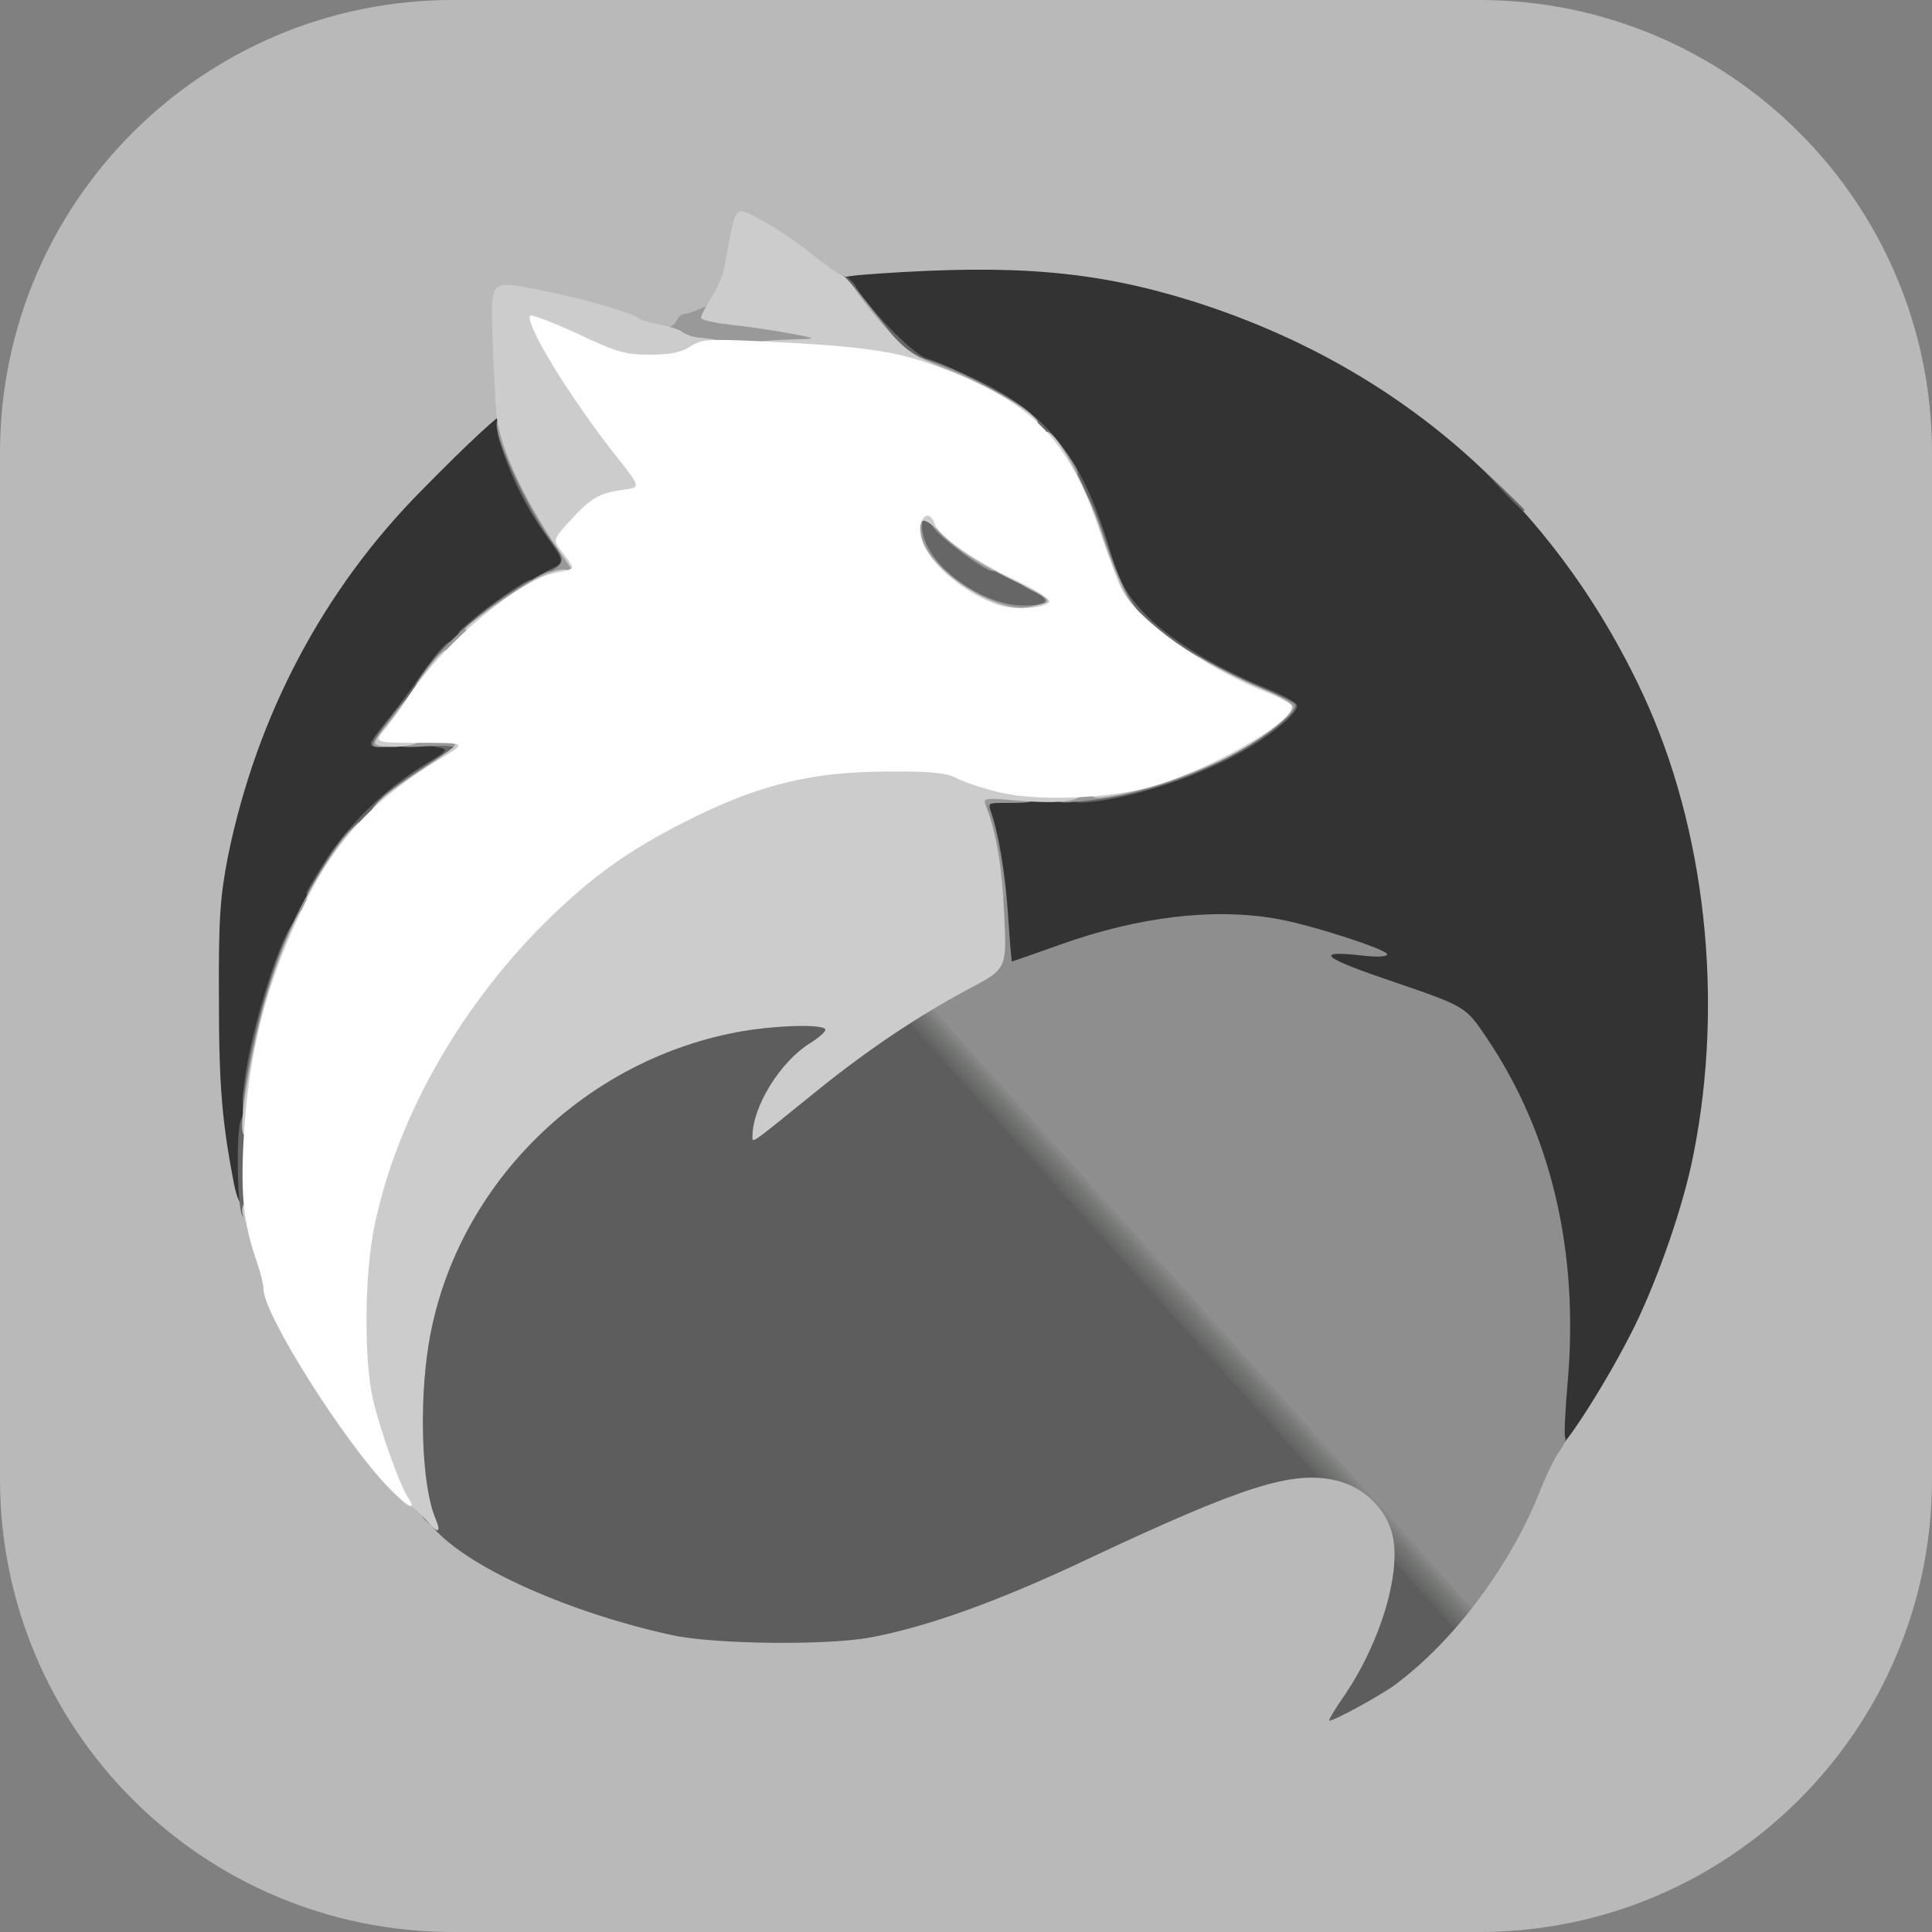 <svg width="256" height="256" viewBox="0 0 256 256" fill="none" xmlns="http://www.w3.org/2000/svg">
<rect x="0" y="0" width="256" height="256" fill="#808080" stroke="none"/>
<g clip-path="url(#clip0_248_3977)">
<path d="M196 0H60C26.863 0 0 26.863 0 60V196C0 229.137 26.863 256 60 256H196C229.137 256 256 229.137 256 196V60C256 26.863 229.137 0 196 0Z" fill="#B9B9B9"/>
<path d="M205.408 189.81C205.465 188.445 205.693 184.809 205.976 181.683C207.341 166.68 203.476 151.335 195.293 139.231C192.508 135.083 192.508 135.083 183.075 131.956C173.64 128.831 173.64 128.831 173.584 126.728C173.584 124.683 173.526 124.626 170.628 124C161.82 122.068 153.238 122.921 142.27 126.842C138.747 128.092 135.053 129.116 134.087 129.116C132.268 129.116 132.268 129.116 131.87 122.921C131.7 119.511 131.017 114.737 130.393 112.35C128.348 104.394 127.892 104.848 137.951 104.507C147.442 104.224 151.761 103.257 159.206 99.847C164.093 97.575 168.753 94.506 168.071 93.937C167.844 93.71 166.196 92.915 164.491 92.233C159.036 90.073 152.67 85.924 149.715 82.742C147.328 80.127 146.647 78.764 145.397 74.672C141.247 60.862 135.28 54.327 122.721 49.837C121.187 49.269 118.913 47.905 117.719 46.768C114.48 43.756 111.07 39.096 111.07 37.789C111.07 36.709 111.526 36.596 116.356 36.255C134.485 35.005 145.112 35.914 157.785 39.835C185.006 48.359 205.693 66.318 217.627 91.835C225.981 109.679 228.482 132.468 224.39 152.984C223.083 159.69 219.786 169.18 216.605 175.715C213.137 182.763 207.114 192.196 206.147 192.196C205.635 192.196 205.408 191.343 205.408 189.81Z" fill="#333333"/>
<path d="M30.997 156.848C29.406 148.551 29.008 143.834 29.008 132.24C28.951 121.556 29.179 118.828 30.202 113.486C34.009 94.846 42.818 78.138 55.889 64.954C62.14 58.589 66.402 54.667 66.971 54.667C67.084 54.667 67.653 56.031 68.221 57.679C69.471 61.601 71.858 66.204 74.359 69.727C75.722 71.603 76.404 73.194 76.404 74.387C76.404 76.092 76.12 76.376 73.108 77.911C66.402 81.321 61.003 86.094 56.002 93.198C53.104 97.29 53.104 97.29 57.082 97.29C61.06 97.29 61.06 97.29 61.06 99.222C61.06 100.927 60.719 101.325 58.503 102.632C57.082 103.485 54.411 105.474 52.479 107.007C41.34 116.328 33.27 136.957 33.214 156.28C33.214 158.951 33.043 159.803 32.418 159.803C31.85 159.803 31.395 158.78 30.997 156.848Z" fill="#333333"/>
<path d="M136.645 79.388C136.645 77.512 136.759 77.398 138.633 77.398C140.508 77.398 140.622 77.512 140.622 79.388C140.622 81.263 140.508 81.377 138.633 81.377C136.759 81.377 136.645 81.263 136.645 79.388Z" fill="#333333"/>
<path d="M120.732 69.158C120.732 67.283 120.846 67.169 122.721 67.169C124.597 67.169 124.71 67.283 124.71 69.158C124.71 71.034 124.597 71.147 122.721 71.147C120.846 71.147 120.732 71.034 120.732 69.158Z" fill="#333333"/>
<path d="M178.186 224.59C183.017 217.486 185.802 207.995 184.438 203.108C183.529 199.755 180.631 197.027 177.05 196.174C171.31 194.811 164.774 196.857 144.032 206.632C132.268 212.201 122.891 215.553 115.333 216.974C109.479 218.054 94.419 217.883 88.907 216.633C75.722 213.735 62.935 208.109 57.934 202.994C55.093 200.096 55.093 200.096 55.093 188.901C55.093 180.092 55.32 176.795 56.116 173.329C57.139 168.896 57.139 168.896 59.128 168.896C60.605 168.896 61.06 169.124 61.06 169.919C61.117 170.714 61.344 170.602 62.367 169.408C70.437 159.804 72.71 157.189 72.994 156.962C73.165 156.792 75.381 154.235 77.825 151.279C82.201 145.994 82.257 145.88 80.78 145.71C79.473 145.539 79.246 145.256 79.246 143.55C79.246 142.186 79.53 141.618 80.098 141.618C80.553 141.618 80.951 141.391 80.951 141.106C80.951 140.481 86.52 138.037 91.237 136.616C95.896 135.196 105.387 134.059 108.626 134.571C110.9 134.912 111.07 135.026 111.014 136.731C111.014 138.208 110.559 138.776 108.399 140.197C106.922 141.164 105.103 142.811 104.307 143.891C102.659 146.107 103 145.937 107.717 142.073C111.867 138.719 122.323 131.9 127.21 129.399C131.643 127.126 131.643 127.126 131.358 121.159C131.188 117.863 130.62 113.771 130.108 112.067C129.597 110.361 129.028 107.975 128.858 106.837C128.575 104.678 128.575 104.678 130.563 104.678C131.814 104.678 132.665 105.019 132.893 105.531C133.12 106.099 132.836 106.384 132.041 106.384C131.132 106.384 130.961 106.611 131.246 107.407C132.268 110.134 133.235 115.817 133.576 121.329C133.803 124.683 134.03 127.41 134.086 127.41C134.144 127.41 137.042 126.387 140.566 125.137C150.908 121.444 160.967 120.25 169.378 121.785C173.811 122.58 183.813 125.819 183.813 126.445C183.813 126.786 182.393 126.842 180.516 126.615C173.924 125.877 175.174 126.899 184.779 130.138C194.213 133.377 194.213 133.377 196.997 137.526C205.522 150.143 209.216 165.771 207.738 182.99C207.397 186.854 207.227 190.207 207.397 190.492C207.568 190.719 207.227 191.514 206.659 192.254C206.091 192.993 204.897 195.436 204.044 197.595C200.18 207.371 192.735 217.373 184.95 223.169C183.073 224.59 176.823 228 176.141 228C175.97 228 176.88 226.465 178.186 224.59ZM202.851 155.768C201.657 151.108 195.747 138.89 194.497 138.322C194.213 138.208 194.043 137.81 194.043 137.469C194.043 137.072 193.473 136.446 192.792 135.992C190.746 134.685 175.856 129.684 172.788 129.229C169.89 128.831 169.89 128.831 169.89 126.445C169.89 124.057 169.89 124.057 166.253 123.659C161.081 123.091 153.579 123.716 148.578 125.137C143.293 126.615 135.451 129.684 135.735 130.196C136.189 130.877 147.555 136.162 151.363 137.469C152.784 137.924 156.818 139.572 160.228 141.164C168.242 144.744 168.355 144.8 178.415 149.005C183.131 150.938 187.962 152.984 189.212 153.553C190.462 154.121 193.531 155.371 196.032 156.394C198.532 157.36 201.203 158.496 201.999 158.895C202.794 159.292 203.476 159.576 203.59 159.463C203.704 159.405 203.363 157.757 202.851 155.768Z" fill="url(#paint0_linear_248_3977)"/>
<path d="M32.077 160.994C31.451 159.802 31.281 150.709 31.849 148.606C32.077 147.867 32.588 147.299 32.986 147.299C33.611 147.299 33.782 148.776 33.782 154.687C33.782 161.904 33.384 163.382 32.077 160.994Z" fill="#666666"/>
<path d="M32.361 143.548C33.27 135.99 37.646 122.407 39.351 121.839C40.544 121.441 40.147 124.624 38.328 129.17C36.623 133.603 34.35 142.753 34.35 145.31C34.35 146.39 34.066 146.731 33.156 146.731C32.02 146.731 31.963 146.56 32.361 143.548Z" fill="#666666"/>
<path d="M40.601 118.374C40.601 118.09 41.908 115.93 43.443 113.544C46.682 108.769 51.115 104.507 56.172 101.382C59.582 99.279 59.582 99.279 57.593 98.938C56.514 98.711 56.116 98.54 56.684 98.484C57.195 98.484 57.65 98.028 57.65 97.575C57.65 96.949 58.275 96.722 59.923 96.722C62.14 96.722 62.197 96.778 62.197 98.711C62.197 100.131 61.912 100.87 61.23 101.097C60.662 101.325 59.867 101.836 59.469 102.235C59.071 102.632 58.332 102.973 57.877 102.973C57.423 102.973 57.082 103.257 57.082 103.541C57.082 103.882 56.741 104.109 56.286 104.109C55.831 104.109 55.377 104.507 55.15 104.962C54.979 105.416 54.297 105.815 53.672 105.815C53.047 105.815 52.535 106.155 52.535 106.554C52.535 107.463 47.875 112.065 46.966 112.065C46.568 112.065 46.284 112.577 46.284 113.203C46.284 113.827 46.057 114.339 45.716 114.339C45.432 114.339 45.147 114.736 45.147 115.191C45.147 115.645 44.92 116.044 44.636 116.044C44.352 116.044 43.954 116.669 43.783 117.465C43.499 118.487 43.045 118.885 42.022 118.885C41.226 118.885 40.601 118.658 40.601 118.374Z" fill="#666666"/>
<path d="M142.327 105.474C142.327 104.565 143.009 104.224 146.192 103.712C151.079 102.86 157.216 101.155 158.013 100.417C158.354 100.132 160.002 99.223 161.706 98.426C163.411 97.631 164.889 96.836 164.945 96.608C165.059 96.325 165.4 96.154 165.685 96.154C165.968 96.154 166.651 95.699 167.219 95.131C168.071 94.278 168.128 93.937 167.56 93.427C167.162 93.028 166.309 92.744 165.627 92.744C165.003 92.744 164.491 92.516 164.491 92.176C164.491 91.891 163.979 91.607 163.411 91.607C161.706 91.607 160.513 90.982 160.513 90.13C160.513 89.675 159.945 89.334 159.149 89.334C158.354 89.334 157.387 88.993 156.989 88.538C156.535 88.141 155.625 87.572 154.944 87.402C154.262 87.175 153.694 86.606 153.694 86.152C153.694 85.697 153.238 85.356 152.67 85.356C151.534 85.356 148.578 82.571 148.578 81.492C148.578 81.094 148.351 80.81 148.01 80.81C147.725 80.81 147.442 80.071 147.442 79.105C147.442 78.082 147.157 77.4 146.703 77.4C146.021 77.4 143.464 70.012 143.464 68.023C143.464 67.568 143.236 67.171 142.953 67.171C142.668 67.171 141.986 66.034 141.361 64.613C140.793 63.192 140.167 62.056 139.94 62.056C139.656 62.056 139.485 61.544 139.485 60.919C139.485 60.294 139.145 59.783 138.746 59.783C137.837 59.783 134.939 56.827 134.939 55.918C134.939 55.52 134.427 55.236 133.803 55.236C133.177 55.236 132.665 55.009 132.665 54.782C132.665 54.554 131.756 53.986 130.677 53.588C129.597 53.19 128.688 52.508 128.688 52.054C128.688 51.542 128.063 51.258 126.983 51.258C126.074 51.258 125.278 51.087 125.278 50.803C125.278 50.576 123.971 50.065 122.323 49.667C118.97 48.871 116.186 46.598 116.186 44.666C116.186 43.756 115.787 43.302 114.936 43.188C114.083 43.074 113.571 42.563 113.457 41.767C113.344 41.029 112.889 40.46 112.435 40.46C111.98 40.46 111.639 40.063 111.639 39.608C111.639 39.153 111.412 38.755 111.071 38.755C110.786 38.755 110.502 38.244 110.502 37.619C110.502 35.914 112.377 36.198 113.457 38.074C115.219 41.086 121.243 47.166 122.835 47.507C123.744 47.734 126.813 49.042 129.711 50.462C138.975 54.952 143.406 60.692 147.101 72.967C148.351 77.059 149.033 78.423 151.42 81.037C154.603 84.504 160.854 88.368 167.56 91.096C169.946 92.062 171.879 93.142 171.879 93.483C171.879 94.846 166.934 98.597 162.047 100.927C156.592 103.542 150.397 105.474 145.339 106.157C142.611 106.496 142.327 106.44 142.327 105.474Z" fill="#666666"/>
<path d="M49.126 98.539C49.126 98.254 49.978 97.062 51.001 95.811C52.024 94.617 54.07 91.946 55.491 89.844C56.911 87.798 58.503 85.809 59.014 85.411C59.81 84.729 59.923 84.9 59.923 86.775C59.923 88.366 59.639 88.934 58.787 89.162C58.162 89.332 57.65 89.958 57.65 90.526C57.65 91.151 57.423 91.605 57.082 91.605C56.798 91.605 56.514 92.004 56.514 92.458C56.514 92.913 56.286 93.311 55.945 93.311C55.661 93.311 55.377 93.708 55.377 94.163C55.377 94.617 54.866 95.015 54.24 95.015C53.388 95.015 53.104 95.414 53.104 96.436C53.104 97.232 52.649 98.084 52.024 98.425C50.66 99.107 49.126 99.163 49.126 98.539Z" fill="#666666"/>
<path d="M62.197 82.456C64.583 80.353 69.698 76.83 70.266 76.83C70.55 76.83 70.721 77.455 70.721 78.25C70.721 79.16 70.38 79.671 69.869 79.671C69.414 79.671 69.016 79.955 69.016 80.239C69.016 80.58 68.618 80.808 68.164 80.808C67.709 80.808 67.311 81.092 67.311 81.376C67.311 81.717 66.686 81.944 65.89 81.944C64.868 81.944 64.47 82.228 64.47 83.081C64.47 84.047 64.072 84.218 62.367 84.218C60.207 84.161 60.207 84.161 62.197 82.456Z" fill="#666666"/>
<path d="M128.346 80.525C122.153 77.399 118.799 71.887 120.505 67.511C121.073 65.976 124.369 66.317 125.278 67.965C126.245 69.784 129.654 72.171 135.394 75.069C140.054 77.399 140.054 77.399 140.054 79.672C140.054 81.946 140.054 81.946 135.621 81.946C132.041 81.946 130.676 81.662 128.346 80.525Z" fill="#666666"/>
<path d="M71.29 76.831C71.29 76.546 72.085 75.864 72.994 75.41C74.87 74.444 74.927 74.557 72.085 70.579C69.869 67.397 68.05 63.873 66.686 59.952C65.663 56.94 65.663 56.94 67.027 56.94C68.107 56.94 68.448 57.395 69.073 59.782C69.471 61.373 69.982 62.623 70.21 62.623C70.437 62.623 71.062 63.76 71.687 65.18C72.256 66.601 72.881 67.738 73.165 67.738C73.392 67.738 73.563 68.135 73.563 68.59C73.563 69.045 73.847 69.443 74.131 69.443C74.472 69.443 74.699 69.954 74.699 70.579C74.699 71.204 75.097 71.716 75.552 71.716C76.12 71.716 76.404 72.341 76.404 73.705C76.404 74.785 76.177 75.694 75.836 75.694C75.552 75.694 75.268 76.092 75.268 76.546C75.268 77.115 74.642 77.399 73.278 77.399C72.199 77.399 71.29 77.171 71.29 76.831Z" fill="#666666"/>
<path d="M198.874 64.781C196.032 61.769 196.032 61.769 199.044 64.611C200.634 66.145 201.999 67.509 201.999 67.566C201.999 68.021 201.487 67.509 198.874 64.781Z" fill="#666666"/>
<path d="M56.286 201.345C54.184 199.015 53.559 185.887 55.093 176.396C59.014 152.187 80.553 134.229 105.728 134.229C111.071 134.229 111.071 134.229 111.071 136.218C111.071 137.582 110.673 138.548 109.82 139.23C106.468 141.957 104.251 144.06 104.251 144.628C104.251 144.97 104.648 144.685 105.16 144.004C105.615 143.322 106.354 142.754 106.695 142.754C107.093 142.754 107.717 142.242 108.116 141.616C108.514 140.992 109.025 140.48 109.366 140.48C109.65 140.48 110.559 139.854 111.412 139.059C112.264 138.264 113.288 137.638 113.685 137.638C114.139 137.638 114.48 137.411 114.48 137.127C114.48 136.217 131.246 126.273 132.78 126.273C133.007 126.273 133.235 126.67 133.235 127.126C133.235 128.262 133.632 128.205 138.122 126.386C146.987 122.749 150.852 122.01 161.366 122.01C170.97 122.067 171.084 122.067 176.994 124.113C182.961 126.159 182.961 126.159 177.107 126.215C171.084 126.273 169.719 127.011 174.55 127.58C176.085 127.75 181.142 129.227 185.803 130.933C194.326 133.945 194.326 133.945 196.486 137.07C200.066 142.298 203.59 150.085 205.125 156.335C205.92 159.574 206.488 162.644 206.374 163.155C206.147 163.895 206.091 163.895 206.034 163.042C206.034 162.474 205.693 162.189 205.352 162.36C205.067 162.587 203.476 162.133 201.828 161.336C200.18 160.541 196.827 159.064 194.326 158.097C191.826 157.132 188.757 155.825 187.507 155.255C186.257 154.687 181.426 152.642 176.709 150.709C166.651 146.505 166.536 146.447 158.524 142.867C155.114 141.275 151.079 139.627 149.658 139.173C147.157 138.321 143.123 136.502 135.848 132.978C134.03 132.125 132.155 131.387 131.7 131.387C131.188 131.387 130.961 131.046 131.132 130.592C131.359 130.024 131.188 129.853 130.677 130.08C130.223 130.251 129.996 130.648 130.223 130.989C130.393 131.33 130.279 131.387 129.881 131.16C128.517 130.307 114.48 139.514 104.307 148.038C101.75 150.141 99.591 151.846 99.42 151.846C99.079 151.846 99.647 148.777 100.329 146.334C101.182 143.549 104.024 140.025 106.866 138.264C109.366 136.615 109.366 136.615 107.717 136.388C102.944 135.706 88.566 138.718 89.134 140.309C89.305 140.707 89.248 141.048 88.964 141.048C88.737 141.048 87.373 142.64 86.009 144.572C83.792 147.755 75.609 157.927 74.7 158.665C74.529 158.836 72.881 160.768 71.006 162.928C60.265 175.772 58.332 177.647 58.162 175.317C58.105 174.749 57.764 175.942 57.309 177.988C56.343 182.648 56.343 192.934 57.309 198.334C57.707 200.55 57.821 202.424 57.65 202.424C57.423 202.424 56.855 201.97 56.286 201.345Z" fill="url(#paint1_linear_248_3977)"/>
<path d="M32.361 144.914C33.156 138.946 35.032 131.616 37.191 125.989C39.521 120.079 44.125 112.067 46.284 110.078C47.478 108.998 47.478 108.998 47.307 111.214C47.194 113.089 46.909 113.544 45.886 113.657C44.863 113.827 44.579 114.226 44.579 115.533C44.579 116.613 44.295 117.181 43.727 117.181C43.272 117.181 42.874 117.692 42.874 118.317C42.874 119.681 40.544 124.568 39.919 124.568C39.692 124.568 39.465 125.194 39.465 125.989C39.465 126.786 39.237 127.41 38.896 127.41C38.612 127.41 38.328 127.808 38.328 128.263C38.328 128.717 37.646 131.332 36.85 134.059C36.055 136.844 35.145 141.049 34.748 143.494C34.236 147.187 33.952 147.869 33.043 147.869C32.077 147.869 32.02 147.586 32.361 144.914Z" fill="#999999"/>
<path d="M130.961 117.578C130.961 116.556 130.449 113.77 129.825 111.44C129.199 109.11 128.688 106.553 128.688 105.701C128.688 104.109 128.688 104.109 132.95 104.109C136.815 104.109 137.213 104.223 137.213 105.247C137.213 106.269 136.815 106.383 133.803 106.383C130.507 106.383 130.393 106.439 130.961 107.519C131.643 108.769 133.235 116.498 133.235 118.374C133.235 119.056 132.837 119.454 132.097 119.454C131.188 119.454 130.961 119.056 130.961 117.578Z" fill="#999999"/>
<path d="M50.831 105.53C51.228 105.075 53.388 103.485 55.604 102.007C57.821 100.586 59.81 99.223 60.037 99.052C60.264 98.825 58.73 98.767 56.57 98.882C53.104 99.108 52.592 98.996 52.365 98.086C52.138 97.12 52.081 97.12 52.024 98.029C51.967 98.654 51.513 98.996 50.546 98.996C48.842 98.996 48.898 98.825 51.967 94.846C53.047 93.369 54.184 92.176 54.468 92.176C54.695 92.176 54.809 93.198 54.695 94.448C54.468 96.722 54.468 96.722 58.616 96.722C62.765 96.722 62.765 96.722 62.765 98.711C62.765 100.075 62.481 100.7 61.912 100.7C61.458 100.7 61.06 100.985 61.06 101.268C61.06 101.609 60.435 101.836 59.639 101.836C58.73 101.836 58.218 102.177 58.218 102.689C58.218 103.144 57.821 103.542 57.366 103.542C56.911 103.542 56.514 103.826 56.514 104.11C56.514 104.451 56.002 104.678 55.377 104.678C54.752 104.678 54.24 105.075 54.24 105.53C54.24 106.155 53.615 106.383 52.194 106.383C50.433 106.383 50.205 106.269 50.831 105.53Z" fill="#999999"/>
<path d="M140.054 105.416C140.054 104.394 140.566 104.223 143.976 103.882C148.124 103.541 158.581 100.416 159.831 99.166C160.229 98.767 161.366 98.426 162.275 98.426C163.355 98.426 163.923 98.142 163.923 97.574C163.923 97.119 164.321 96.722 164.776 96.722C165.23 96.722 165.627 96.495 165.627 96.153C165.627 95.869 166.139 95.585 166.765 95.585C167.389 95.585 167.901 95.244 167.901 94.789C167.901 94.335 167.389 93.767 166.765 93.596C166.139 93.426 165.627 92.971 165.627 92.686C165.627 92.403 165.003 92.176 164.206 92.176C163.297 92.176 162.787 91.835 162.787 91.323C162.787 90.811 162.275 90.47 161.422 90.47C159.433 90.47 158.24 89.902 158.24 88.993C158.24 88.538 157.671 88.197 156.819 88.197C155.966 88.197 155.398 87.856 155.398 87.401C155.398 86.89 154.717 86.492 153.864 86.378C152.5 86.208 152.216 85.924 152.102 84.276C151.875 82.287 151.875 82.287 153.806 83.764C156.876 86.094 162.502 89.163 167.048 91.095C169.378 92.061 171.425 93.027 171.595 93.312C172.22 94.277 167.219 98.142 161.934 100.756C155.853 103.712 149.999 105.474 143.862 106.098C140.338 106.496 140.054 106.439 140.054 105.416Z" fill="#999999"/>
<path d="M56.059 89.221C58.389 85.811 63.106 81.492 67.596 78.593C70.039 77.002 72.312 75.695 72.71 75.695C73.108 75.695 73.733 75.297 74.131 74.842C74.642 74.217 74.529 73.649 73.392 72.171C69.869 67.568 65.095 57.111 65.891 55.804C66.061 55.463 66.573 55.236 67.027 55.236C67.88 55.236 70.153 61.431 70.153 63.874C70.153 65.068 70.437 65.466 71.29 65.466C72.028 65.466 72.54 65.977 72.767 66.886C72.938 67.682 73.335 68.307 73.62 68.307C73.904 68.307 74.131 68.705 74.131 69.159C74.131 69.614 74.415 70.012 74.699 70.012C75.04 70.012 75.268 70.523 75.268 71.148C75.268 71.774 75.609 72.285 76.063 72.285C77.029 72.285 77.541 73.535 77.541 75.752C77.541 77.116 77.314 77.4 76.12 77.4C74.699 77.4 70.551 79.105 70.267 79.844C70.153 80.071 69.698 80.241 69.244 80.241C68.789 80.241 68.448 80.525 68.448 80.81C68.448 81.151 68.107 81.378 67.652 81.378C67.198 81.378 66.743 81.776 66.516 82.23C66.345 82.685 65.663 83.083 65.038 83.083C64.413 83.083 63.902 83.424 63.902 83.822C63.902 84.901 60.321 88.198 59.185 88.198C58.56 88.198 58.219 88.652 58.219 89.618C58.219 90.812 57.934 91.039 56.457 91.039C54.752 91.039 54.752 91.039 56.059 89.221Z" fill="#999999"/>
<path d="M131.985 82.116C131.075 82.002 130.393 81.604 130.393 81.32C130.393 81.036 129.767 80.808 128.972 80.808C128.176 80.808 127.551 80.581 127.551 80.24C127.551 79.956 127.154 79.672 126.699 79.672C126.245 79.672 125.846 79.445 125.846 79.104C125.846 78.819 125.506 78.535 125.107 78.535C124.312 78.535 121.868 76.035 121.868 75.182C121.868 74.898 121.585 74.557 121.186 74.444C120.846 74.33 120.447 72.682 120.277 70.693C120.05 67.169 120.05 67.169 122.664 67.169C124.539 67.169 125.278 67.397 125.278 67.965C125.278 68.419 125.677 68.874 126.131 69.102C126.586 69.272 126.983 69.783 126.983 70.295C126.983 70.749 127.495 71.147 128.12 71.147C128.745 71.147 129.256 71.375 129.256 71.659C129.256 71.943 129.881 72.341 130.677 72.511C131.7 72.795 132.097 73.25 132.097 74.273C132.097 75.069 131.87 75.694 131.586 75.694C130.506 75.694 124.312 71.091 123.574 69.727C122.38 67.51 121.585 69.386 122.664 71.886C124.369 76.092 130.847 80.24 135.565 80.24C138.975 80.24 139.429 79.558 136.928 78.365C134.485 77.228 134.371 76.262 136.645 76.262C139.656 76.262 141.191 77.342 141.191 79.501C141.191 81.206 141.02 81.377 139.486 81.377C138.576 81.377 137.781 81.661 137.781 81.945C137.781 82.513 135.053 82.57 131.985 82.116Z" fill="#999999"/>
<path d="M148.01 81.319C148.01 80.978 147.613 80.353 147.157 79.898C146.703 79.387 146.306 78.421 146.306 77.682C146.306 76.943 146.135 76.261 145.851 76.148C145.226 75.864 142.896 68.191 142.896 66.373C142.896 63.247 144.316 65.293 146.362 71.26C147.442 74.613 149.033 78.364 149.886 79.614C151.42 81.944 151.42 81.944 149.716 81.944C148.806 81.944 148.01 81.66 148.01 81.319Z" fill="#999999"/>
<path d="M140.054 62.396C140.054 61.942 139.77 61.487 139.428 61.373C139.087 61.26 138.917 60.294 139.031 59.214C139.201 57.225 139.201 57.225 141.078 59.725C143.293 62.737 143.35 63.192 141.475 63.192C140.622 63.192 140.054 62.851 140.054 62.396Z" fill="#999999"/>
<path d="M133.235 55.234C133.235 54.95 132.837 54.666 132.382 54.666C131.927 54.666 131.529 54.154 131.529 53.529C131.529 52.677 131.132 52.393 129.995 52.393C129.199 52.393 126.642 51.711 124.368 50.858C120.902 49.551 120.164 49.04 120.164 48.017C120.164 46.71 120.164 46.71 124.312 48.187C128.631 49.779 135.394 53.473 136.644 54.893C137.269 55.689 137.098 55.803 135.28 55.803C134.144 55.803 133.235 55.575 133.235 55.234Z" fill="#999999"/>
<path d="M89.02 45.801C87.6 44.835 87.316 43.301 88.566 43.301C89.02 43.301 89.475 42.903 89.702 42.448C89.873 41.994 90.328 41.596 90.725 41.596C91.123 41.596 92.147 41.198 93.056 40.8C93.907 40.346 94.59 40.175 94.59 40.403C94.59 40.687 96.067 41.084 97.886 41.255C99.647 41.425 103.115 41.937 105.558 42.278C109.934 42.96 109.934 42.96 109.934 44.835C109.934 46.711 109.934 46.711 100.102 46.711C92.147 46.711 90.043 46.54 89.02 45.801Z" fill="#999999"/>
<path d="M115.447 45.177C115.219 45.006 115.048 44.211 115.048 43.472C115.048 42.506 114.708 42.165 113.856 42.165C113.173 42.165 112.548 41.71 112.378 41.028C112.208 40.403 111.867 39.892 111.582 39.892C111.297 39.892 111.07 39.153 111.07 38.187C111.07 37.277 111.297 36.482 111.526 36.482C111.809 36.482 113.288 38.073 114.821 40.005C119.538 46.029 119.311 45.575 117.436 45.575C116.527 45.575 115.618 45.404 115.447 45.177Z" fill="#999999"/>
<path d="M56.343 201.29C55.548 200.38 54.639 199.585 54.411 199.585C53.388 199.585 50.433 195.777 49.524 193.334C47.478 187.65 46.853 183.446 46.853 174.579C46.853 161.281 49.24 151.905 55.605 140.254C61.344 129.684 71.972 117.749 80.724 111.953C86.861 107.861 95.898 103.712 102.262 102.008C107.263 100.7 109.082 100.53 117.322 100.473C124.88 100.473 127.04 100.644 128.404 101.382C131.018 102.747 136.928 104.11 140.395 104.11C142.668 104.11 143.464 104.338 143.464 104.906C143.464 106.157 140.566 106.554 135.11 106.099C130.449 105.701 130.223 105.701 130.62 106.725C131.984 110.191 132.78 114.907 133.064 121.217C133.405 128.377 133.405 128.377 128.348 131.047C121.641 134.627 114.936 139.117 108.058 144.688C99.364 151.734 99.705 151.507 99.705 150.597C99.705 146.619 103.398 140.652 107.377 138.208C108.457 137.527 109.366 136.731 109.366 136.447C109.366 135.651 102.603 135.821 97.546 136.787C76.746 140.766 60.151 157.587 56.798 178.103C55.491 186.173 55.889 196.971 57.707 201.233C58.56 203.222 57.992 203.279 56.343 201.29Z" fill="#CCCCCC"/>
<path d="M32.645 162.133C31.736 160.371 31.963 159.235 33.214 159.235C34.123 159.235 34.35 159.632 34.35 161.224C34.35 163.439 33.555 163.837 32.645 162.133Z" fill="#CCCCCC"/>
<path d="M32.077 149.175C32.077 146.277 33.725 137.356 35.203 132.354C36.907 126.5 39.692 120.022 40.545 120.022C41.681 120.022 41.17 122.977 39.181 127.921C36.794 133.888 35.032 141.049 34.521 146.618C34.236 150.086 34.009 150.71 33.157 150.71C32.361 150.71 32.077 150.313 32.077 149.175Z" fill="#CCCCCC"/>
<path d="M40.601 119.114C40.601 118.317 44.125 112.748 45.943 110.646C47.932 108.373 47.932 108.373 47.989 110.532C47.989 112.238 47.819 112.635 46.853 112.635C46 112.635 45.716 113.033 45.716 114.056C45.716 114.965 45.375 115.477 44.864 115.477C44.409 115.477 44.011 115.987 44.011 116.557C44.011 118.546 43.329 119.455 41.965 119.455C41.227 119.455 40.601 119.284 40.601 119.114Z" fill="#CCCCCC"/>
<path d="M50.035 106.325C50.603 105.644 53.388 103.598 56.172 101.779C60.321 99.052 61.003 98.426 59.753 98.426C58.9 98.426 58.218 98.199 58.218 97.916C58.218 97.233 59.696 96.722 61.685 96.722C63.163 96.722 63.333 96.892 63.333 98.654C63.333 100.643 62.594 101.268 60.435 101.268C59.866 101.268 59.355 101.665 59.355 102.12C59.355 102.576 58.957 102.973 58.502 102.973C58.048 102.973 57.65 103.257 57.65 103.541C57.65 103.882 57.252 104.109 56.798 104.109C56.343 104.109 55.945 104.394 55.945 104.677C55.945 105.019 55.49 105.246 54.865 105.246C54.297 105.246 53.672 105.757 53.501 106.383C53.274 107.292 52.706 107.519 51.058 107.519C48.955 107.519 48.955 107.519 50.035 106.325Z" fill="#CCCCCC"/>
<path d="M144.6 104.79C144.6 103.654 146.76 102.972 150.454 102.972C151.307 102.972 151.988 102.745 151.988 102.404C151.988 102.119 152.784 101.836 153.694 101.836C154.659 101.836 155.398 101.607 155.398 101.266C155.398 100.983 156.024 100.698 156.819 100.698C157.615 100.698 158.24 100.471 158.24 100.13C158.24 99.845 159.036 99.562 159.945 99.562C161.025 99.562 161.649 99.277 161.649 98.766C161.649 97.856 162.843 97.288 164.832 97.288C165.798 97.288 166.197 96.947 166.197 96.152C166.197 95.299 166.594 95.015 167.674 95.015C168.981 95.015 169.037 94.902 168.242 94.163C167.787 93.708 167.106 93.31 166.707 93.31C166.253 93.31 164.832 92.913 163.525 92.401C161.876 91.719 161.081 91.094 161.081 90.412C161.081 89.56 160.626 89.332 159.092 89.332C157.728 89.332 157.103 89.048 157.103 88.48C157.103 87.968 156.592 87.627 155.683 87.627C154.546 87.627 154.262 87.343 154.262 86.207C154.262 85.411 154.376 84.786 154.546 84.786C154.717 84.786 156.819 85.922 159.263 87.286C161.649 88.707 165.344 90.526 167.503 91.378C169.606 92.231 171.311 93.254 171.311 93.651C171.311 94.902 166.707 98.368 161.99 100.642C157.274 102.915 151.307 104.846 147.045 105.529C144.885 105.87 144.6 105.813 144.6 104.79Z" fill="#CCCCCC"/>
<path d="M49.694 98.424C49.694 98.141 50.376 97.061 51.285 96.038C52.138 95.014 53.786 92.742 54.979 90.98C56.173 89.218 57.65 87.286 58.219 86.775C59.355 85.752 59.355 85.809 59.355 87.855C59.355 89.502 59.128 90.071 58.219 90.298C57.593 90.469 57.082 91.094 57.082 91.662C57.082 92.287 56.855 92.742 56.571 92.742C56.286 92.742 55.889 93.367 55.718 94.163C55.434 95.185 54.979 95.584 53.956 95.584C53.161 95.584 52.535 95.867 52.535 96.152C52.535 96.493 53.331 96.72 54.241 96.72C56.286 96.72 56.571 98.141 54.695 98.653C52.706 99.164 49.694 99.05 49.694 98.424Z" fill="#CCCCCC"/>
<path d="M61.628 83.367C61.628 82.855 68.732 77.854 71.403 76.49C73.051 75.695 74.472 75.297 75.097 75.524C76.063 75.922 76.063 75.865 75.154 74.558C69.698 66.829 66.288 59.669 65.777 54.952C65.663 53.702 65.436 49.212 65.266 44.95C64.981 37.164 64.981 37.164 70.551 38.244C76.234 39.267 83.622 41.37 84.645 42.165C84.986 42.449 86.236 42.79 87.486 43.018C88.737 43.245 90.1 43.7 90.498 44.041C90.896 44.325 91.748 44.666 92.487 44.722C93.169 44.779 94.078 44.893 94.477 44.95C95.784 45.063 95.158 46.484 93.339 47.564C92.089 48.303 90.044 48.701 86.918 48.871C82.94 49.098 81.803 48.928 78.677 47.678C76.688 46.825 74.984 46.257 74.87 46.371C74.586 46.655 79.985 54.44 83.508 58.93C85.838 61.885 86.634 63.363 86.634 64.727C86.634 66.488 86.52 66.602 84.588 66.602C82.201 66.602 80.723 67.284 78.28 69.614C76.461 71.319 75.836 72.853 76.973 72.853C77.314 72.853 77.541 73.706 77.541 74.786C77.541 76.434 77.314 76.831 75.779 77.343C74.756 77.684 73.335 77.968 72.653 77.968C71.801 77.968 71.29 78.309 71.29 78.82C71.29 79.275 70.892 79.673 70.437 79.673C69.983 79.673 69.585 79.957 69.585 80.241C69.585 80.582 69.187 80.81 68.732 80.81C68.278 80.81 67.88 81.094 67.88 81.378C67.88 81.719 67.368 81.946 66.743 81.946C66.118 81.946 65.606 82.344 65.606 82.799C65.606 83.367 64.981 83.651 63.617 83.651C62.538 83.651 61.628 83.537 61.628 83.367Z" fill="#CCCCCC"/>
<path d="M130.564 81.888C129.54 81.604 128.687 81.092 128.687 80.808C128.687 80.467 128.177 80.24 127.551 80.24C126.927 80.24 126.415 80.012 126.415 79.671C126.415 79.387 126.018 79.103 125.562 79.103C124.994 79.103 124.71 78.535 124.71 77.398C124.71 75.864 124.539 75.693 123.005 75.693C121.697 75.693 121.3 75.466 121.3 74.557C121.3 73.931 121.073 73.42 120.732 73.42C120.447 73.42 120.164 72.511 120.164 71.431C120.164 70.351 120.447 69.442 120.732 69.442C121.073 69.442 121.3 68.817 121.3 68.021C121.3 66.771 121.528 66.6 123.289 66.6C125.051 66.6 125.335 66.771 125.676 68.305C125.903 69.499 126.301 70.01 127.097 70.01C127.665 70.01 128.29 70.408 128.46 70.863C128.687 71.317 129.143 71.715 129.597 71.715C130.052 71.715 130.393 72.113 130.393 72.567C130.393 73.022 130.905 73.42 131.529 73.42C132.894 73.42 137.781 75.75 137.781 76.375C137.781 76.603 138.406 76.83 139.201 76.83C140.508 76.83 140.622 77.057 140.622 79.33C140.622 81.433 140.395 81.888 139.372 82.172C137.497 82.626 132.667 82.513 130.564 81.888ZM138.292 79.956C139.428 79.615 138.746 79.103 133.746 76.659C129.825 74.727 126.927 72.852 125.165 71.09C122.323 68.248 121.528 68.305 122.153 71.26C122.891 74.557 128.631 79.103 133.518 80.296C135.224 80.694 135.848 80.637 138.292 79.956Z" fill="#CCCCCC"/>
<path d="M147.442 79.672C147.442 78.535 147.157 77.967 146.589 77.967C146.021 77.967 145.736 77.399 145.736 76.262C145.736 75.353 145.509 74.557 145.282 74.557C145.055 74.557 144.088 72.284 143.179 69.442C142.214 66.658 141.304 64.328 141.076 64.328C140.793 64.328 140.622 63.93 140.622 63.475C140.622 63.021 140.395 62.623 140.054 62.623C139.769 62.623 139.486 62.225 139.486 61.77C139.486 61.316 139.258 60.918 138.917 60.918C138.633 60.918 138.349 60.009 138.349 58.872C138.349 57.565 138.576 56.997 138.974 57.281C140.679 58.304 144.203 65.067 146.021 70.806C147.157 74.273 148.692 78.081 149.487 79.274C150.852 81.377 150.852 81.377 149.146 81.377C147.612 81.377 147.442 81.206 147.442 79.672Z" fill="#CCCCCC"/>
<path d="M133.803 55.804C133.803 55.519 133.405 55.235 132.95 55.235C132.496 55.235 132.099 55.008 132.099 54.781C132.099 54.553 131.188 53.985 130.108 53.587C129.029 53.189 128.119 52.621 128.119 52.337C128.119 52.053 127.608 51.825 126.983 51.825C126.359 51.825 125.847 51.598 125.847 51.257C125.847 50.973 125.335 50.689 124.71 50.689C124.085 50.689 122.267 50.177 120.619 49.552C117.549 48.359 109.82 47.279 104.421 47.279C102.205 47.279 101.409 47.052 101.409 46.483C101.409 46.029 101.069 45.517 100.728 45.404C100.329 45.233 101.921 45.063 104.251 45.006C108.513 44.892 108.513 44.892 104.535 44.153C102.376 43.756 98.852 43.244 96.749 43.017C94.59 42.789 92.885 42.392 92.885 42.108C92.885 41.823 93.51 40.63 94.25 39.437C94.988 38.3 95.783 36.595 95.954 35.629C97.545 26.763 97.204 27.218 100.841 29.15C102.659 30.116 105.729 32.162 107.604 33.697C109.537 35.231 111.299 36.481 111.582 36.481C111.809 36.481 112.718 37.447 113.515 38.641C114.31 39.778 116.186 42.164 117.777 43.869C120.164 46.597 121.3 47.279 125.392 48.87C129.938 50.575 136.644 54.383 137.44 55.747C137.724 56.145 137.156 56.372 135.848 56.372C134.712 56.372 133.803 56.145 133.803 55.804Z" fill="#CCCCCC"/>
<path d="M51.569 197.197C45.545 191.003 34.918 174.125 34.918 170.828C34.918 170.26 34.577 168.783 34.123 167.475C32.304 162.304 31.906 158.724 32.247 151.563C32.872 139.458 35.259 130.138 40.431 119.625C44.579 111.157 49.751 105.701 58.446 100.473C61.856 98.427 61.856 98.427 55.718 98.427C49.524 98.427 49.524 98.427 51.058 96.551C51.854 95.586 53.388 93.483 54.411 91.891C59.071 84.901 69.016 76.661 73.733 75.865C74.87 75.695 75.836 75.411 75.836 75.183C75.836 75.013 75.268 74.103 74.529 73.194C73.222 71.546 73.222 71.546 75.495 69.046C78.28 65.977 79.359 65.352 82.542 64.897C84.929 64.613 84.929 64.613 81.803 60.635C75.609 52.849 69.414 42.733 70.267 41.824C70.494 41.654 73.279 42.733 76.518 44.211C81.689 46.655 82.826 46.996 86.065 46.996C88.793 46.996 90.271 46.711 91.464 45.916C92.942 44.95 93.795 44.893 101.068 45.234C114.083 45.859 118.629 46.484 123.971 48.473C136.645 53.133 141.475 57.964 145.68 70.239C146.93 73.819 148.237 77.4 148.635 78.082C150.681 82.117 159.546 88.425 167.503 91.608C169.264 92.289 170.913 93.142 171.084 93.426C172.22 95.245 159.887 102.348 151.988 104.394C146.248 105.872 137.042 106.156 132.326 104.962C130.166 104.451 127.666 103.598 126.699 103.088C125.392 102.405 123.289 102.177 117.322 102.235C107.831 102.291 101.182 103.826 92.374 108.087C84.361 112.009 79.303 115.419 73.335 121.159C61.401 132.582 52.649 147.812 49.637 162.361C48.273 168.783 48.216 180.092 49.41 185.376C50.376 189.525 52.82 196.402 54.013 198.335C55.32 200.324 54.127 199.812 51.569 197.197ZM139.031 79.787C139.316 79.502 137.667 78.366 134.598 76.888C128.858 74.16 124.369 71.035 123.857 69.443C123.403 68.079 122.55 67.966 122.096 69.159C120.846 72.285 125.904 77.797 132.041 80.071C134.2 80.866 138.122 80.696 139.031 79.787Z" fill="white"/>
</g>
<defs>
<linearGradient id="paint0_linear_248_3977" x1="17.017" y1="15.171" x2="14.175" y2="17.728" gradientUnits="userSpaceOnUse">
<stop stop-color="#8D8E8D"/>
<stop offset="0.01" stop-color="#8B8C8B"/>
<stop offset="0.02" stop-color="#8A8C8A"/>
<stop offset="0.03" stop-color="#8A8B8A"/>
<stop offset="0.04" stop-color="#828382"/>
<stop offset="0.05" stop-color="#878987"/>
<stop offset="0.12" stop-color="#848584"/>
<stop offset="0.13" stop-color="#838583"/>
<stop offset="0.14" stop-color="#838483"/>
<stop offset="0.24" stop-color="#7D7E7D"/>
<stop offset="0.25" stop-color="#7C7E7C"/>
<stop offset="0.26" stop-color="#7C7D7C"/>
<stop offset="0.28" stop-color="#7B7C7B"/>
<stop offset="0.29" stop-color="#7A7C7A"/>
<stop offset="0.3" stop-color="#7A7B7A"/>
<stop offset="0.31" stop-color="#797B79"/>
<stop offset="0.37" stop-color="#777877"/>
<stop offset="0.38" stop-color="#767876"/>
<stop offset="0.92" stop-color="#616261"/>
<stop offset="0.93" stop-color="#5F605E"/>
<stop offset="0.94" stop-color="#5F5F5E"/>
<stop offset="0.98" stop-color="#5D5E5C"/>
<stop offset="1" stop-color="#5D5D5D"/>
</linearGradient>
<linearGradient id="paint1_linear_248_3977" x1="17.017" y1="15.17" x2="14.175" y2="17.727" gradientUnits="userSpaceOnUse">
<stop stop-color="#8D8E8D"/>
<stop offset="0.01" stop-color="#8B8C8B"/>
<stop offset="0.02" stop-color="#8A8C8A"/>
<stop offset="0.03" stop-color="#8A8B8A"/>
<stop offset="0.04" stop-color="#828382"/>
<stop offset="0.05" stop-color="#878987"/>
<stop offset="0.12" stop-color="#848584"/>
<stop offset="0.13" stop-color="#838583"/>
<stop offset="0.14" stop-color="#838483"/>
<stop offset="0.24" stop-color="#7D7E7D"/>
<stop offset="0.25" stop-color="#7C7E7C"/>
<stop offset="0.26" stop-color="#7C7D7C"/>
<stop offset="0.28" stop-color="#7B7C7B"/>
<stop offset="0.29" stop-color="#7A7C7A"/>
<stop offset="0.3" stop-color="#7A7B7A"/>
<stop offset="0.31" stop-color="#797B79"/>
<stop offset="0.37" stop-color="#777877"/>
<stop offset="0.38" stop-color="#767876"/>
<stop offset="0.92" stop-color="#616261"/>
<stop offset="0.93" stop-color="#5F605E"/>
<stop offset="0.94" stop-color="#5F5F5E"/>
<stop offset="0.98" stop-color="#5D5E5C"/>
<stop offset="1" stop-color="#5D5D5D"/>
</linearGradient>
<clipPath id="clip0_248_3977">
<rect width="256" height="256" fill="white"/>
</clipPath>
</defs>
</svg>
